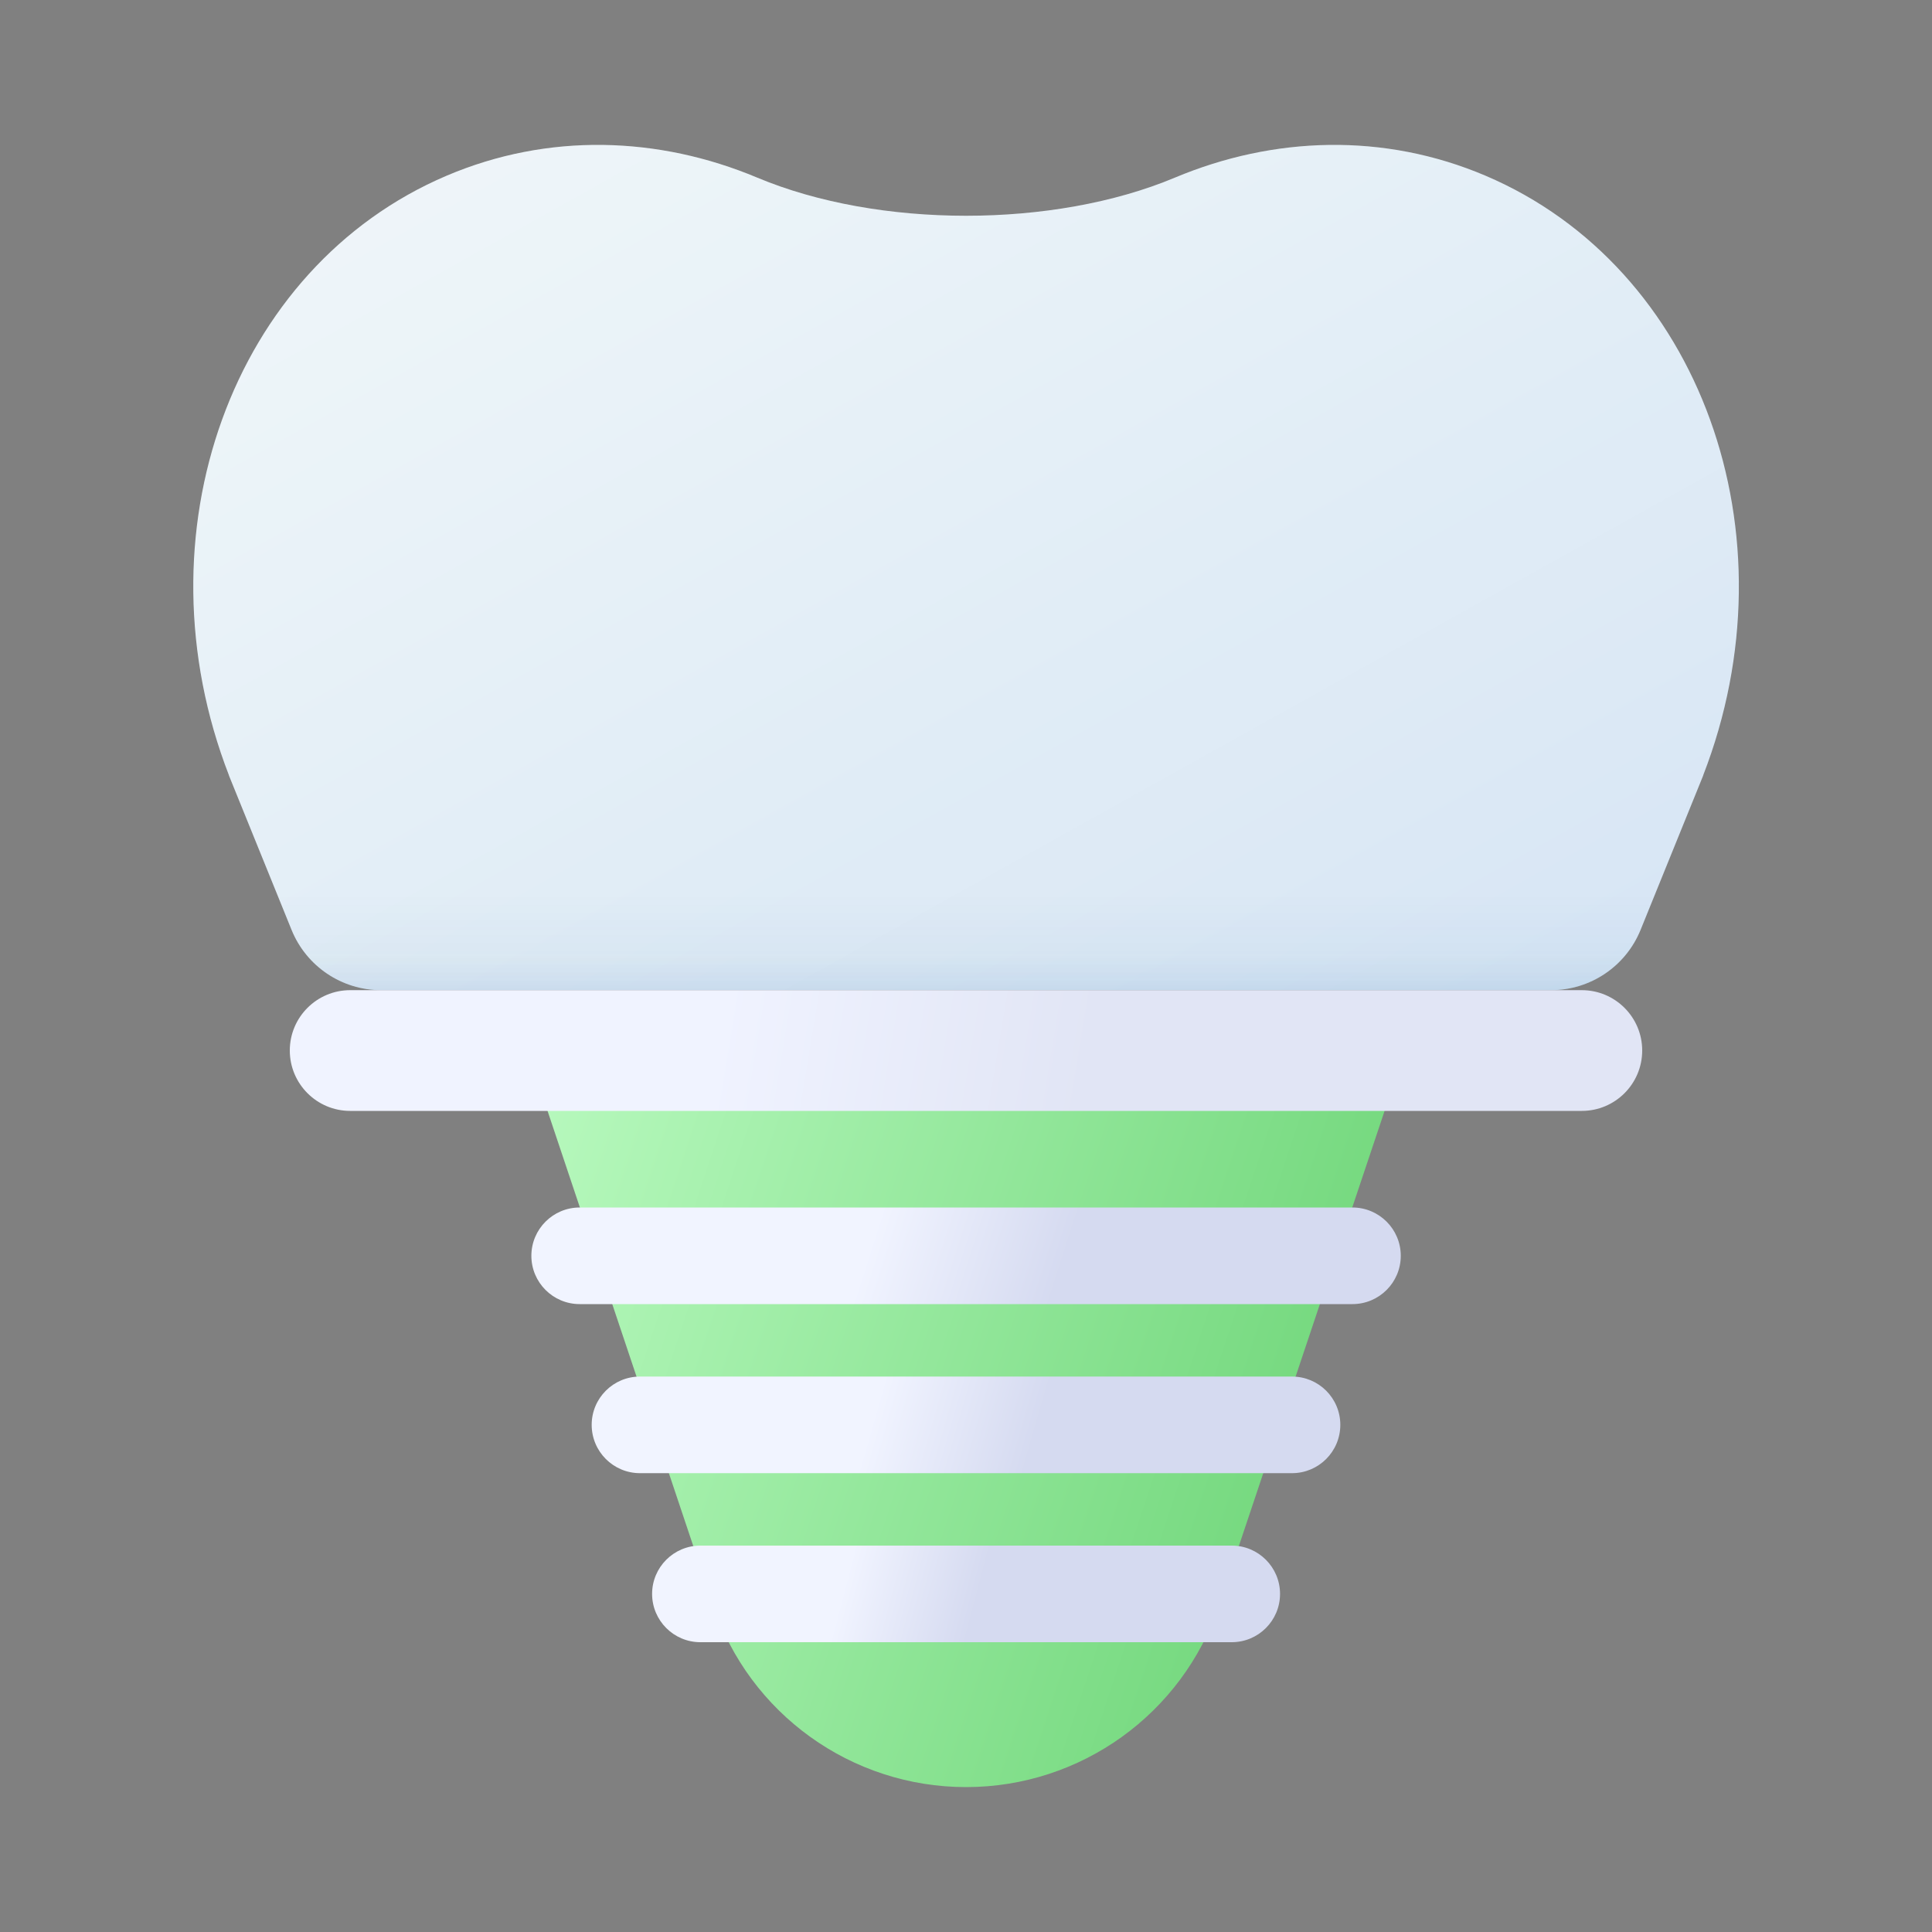 <svg width="55" height="55" viewBox="0 0 55 55" fill="none" xmlns="http://www.w3.org/2000/svg">
<rect x="0" y="0" width="55" height="55" fill="#808080" stroke="none"/>
<path d="M21.555 5.056C25.009 6.504 29.995 6.505 33.449 5.056C36.256 3.879 39.395 3.77 42.292 5.003C48.407 7.606 51.148 15.213 48.485 22.074L48.487 22.075L46.704 26.471C46.283 27.509 45.275 28.188 44.156 28.188L10.848 28.188C9.728 28.188 8.721 27.509 8.3 26.471L6.517 22.075L6.519 22.074C3.856 15.213 6.597 7.606 12.712 5.003C15.608 3.77 18.748 3.879 21.555 5.056Z" fill="url(#paint0_linear_626_5956)"/>
<path d="M21.555 5.056C25.009 6.504 29.995 6.505 33.449 5.056C36.256 3.879 39.395 3.77 42.292 5.003C48.407 7.606 51.148 15.213 48.485 22.074L48.487 22.075L46.704 26.471C46.283 27.509 45.275 28.188 44.156 28.188L10.848 28.188C9.728 28.188 8.721 27.509 8.3 26.471L6.517 22.075L6.519 22.074C3.856 15.213 6.597 7.606 12.712 5.003C15.608 3.77 18.748 3.879 21.555 5.056Z" fill="url(#paint1_linear_626_5956)" fill-opacity="0.1"/>
<path d="M21.555 5.056C25.009 6.504 29.995 6.505 33.449 5.056C36.256 3.879 39.395 3.77 42.292 5.003C48.407 7.606 51.148 15.213 48.485 22.074L48.487 22.075L46.704 26.471C46.283 27.509 45.275 28.188 44.156 28.188L10.848 28.188C9.728 28.188 8.721 27.509 8.3 26.471L6.517 22.075L6.519 22.074C3.856 15.213 6.597 7.606 12.712 5.003C15.608 3.77 18.748 3.879 21.555 5.056Z" fill="url(#paint2_linear_626_5956)" fill-opacity="0.05"/>
<path d="M15.127 30.25H39.877L34.706 45.69C33.669 48.787 30.768 50.875 27.502 50.875C24.236 50.875 21.335 48.787 20.298 45.69L15.127 30.25Z" fill="url(#paint3_linear_626_5956)"/>
<path d="M8.25 29.906C8.25 28.957 9.02 28.188 9.969 28.188L45.031 28.188C45.98 28.188 46.75 28.957 46.75 29.906C46.75 30.855 45.98 31.625 45.031 31.625L9.969 31.625C9.02 31.625 8.25 30.855 8.25 29.906Z" fill="url(#paint4_linear_626_5956)"/>
<path d="M18.564 45.375C18.564 44.616 19.18 44 19.939 44H35.065C35.824 44 36.44 44.616 36.44 45.375C36.44 46.134 35.824 46.75 35.065 46.75H19.939C19.18 46.75 18.564 46.134 18.564 45.375Z" fill="url(#paint5_linear_626_5956)"/>
<path d="M16.844 40.562C16.844 39.803 17.459 39.188 18.219 39.188H36.781C37.541 39.188 38.156 39.803 38.156 40.562C38.156 41.322 37.541 41.938 36.781 41.938H18.219C17.459 41.938 16.844 41.322 16.844 40.562Z" fill="url(#paint6_linear_626_5956)"/>
<path d="M15.127 35.75C15.127 34.991 15.743 34.375 16.502 34.375H38.502C39.261 34.375 39.877 34.991 39.877 35.75C39.877 36.509 39.261 37.125 38.502 37.125H16.502C15.743 37.125 15.127 36.509 15.127 35.75Z" fill="url(#paint7_linear_626_5956)"/>
<defs>
<linearGradient id="paint0_linear_626_5956" x1="11.325" y1="4.125" x2="36.998" y2="50.194" gradientUnits="userSpaceOnUse">
<stop stop-color="#F0F6F9"/>
<stop offset="1" stop-color="#CDDFF2"/>
</linearGradient>
<linearGradient id="paint1_linear_626_5956" x1="27.158" y1="29.219" x2="27.158" y2="27.156" gradientUnits="userSpaceOnUse">
<stop offset="0.242" stop-color="#065099"/>
<stop offset="1" stop-color="#DFEBF6" stop-opacity="0.47"/>
</linearGradient>
<linearGradient id="paint2_linear_626_5956" x1="27.502" y1="28.188" x2="27.502" y2="25.438" gradientUnits="userSpaceOnUse">
<stop stop-color="#065099"/>
<stop offset="1" stop-color="#065099" stop-opacity="0"/>
</linearGradient>
<linearGradient id="paint3_linear_626_5956" x1="39.877" y1="45.562" x2="11.72" y2="36.247" gradientUnits="userSpaceOnUse">
<stop stop-color="#6AD374"/>
<stop offset="1" stop-color="#BCFBC2"/>
</linearGradient>
<linearGradient id="paint4_linear_626_5956" x1="20.648" y1="28.188" x2="31.085" y2="29.91" gradientUnits="userSpaceOnUse">
<stop stop-color="#F0F3FF"/>
<stop offset="1" stop-color="#E1E5F5"/>
</linearGradient>
<linearGradient id="paint5_linear_626_5956" x1="24.321" y1="44" x2="27.972" y2="44.958" gradientUnits="userSpaceOnUse">
<stop stop-color="#F1F4FF"/>
<stop offset="1" stop-color="#D5DAF0"/>
</linearGradient>
<linearGradient id="paint6_linear_626_5956" x1="25.169" y1="39.188" x2="29.59" y2="40.456" gradientUnits="userSpaceOnUse">
<stop stop-color="#F1F4FF"/>
<stop offset="1" stop-color="#D5DAF0"/>
</linearGradient>
<linearGradient id="paint7_linear_626_5956" x1="25.096" y1="34.375" x2="30.26" y2="36.026" gradientUnits="userSpaceOnUse">
<stop stop-color="#F1F4FF"/>
<stop offset="1" stop-color="#D5DAF0"/>
</linearGradient>
</defs>
</svg>

